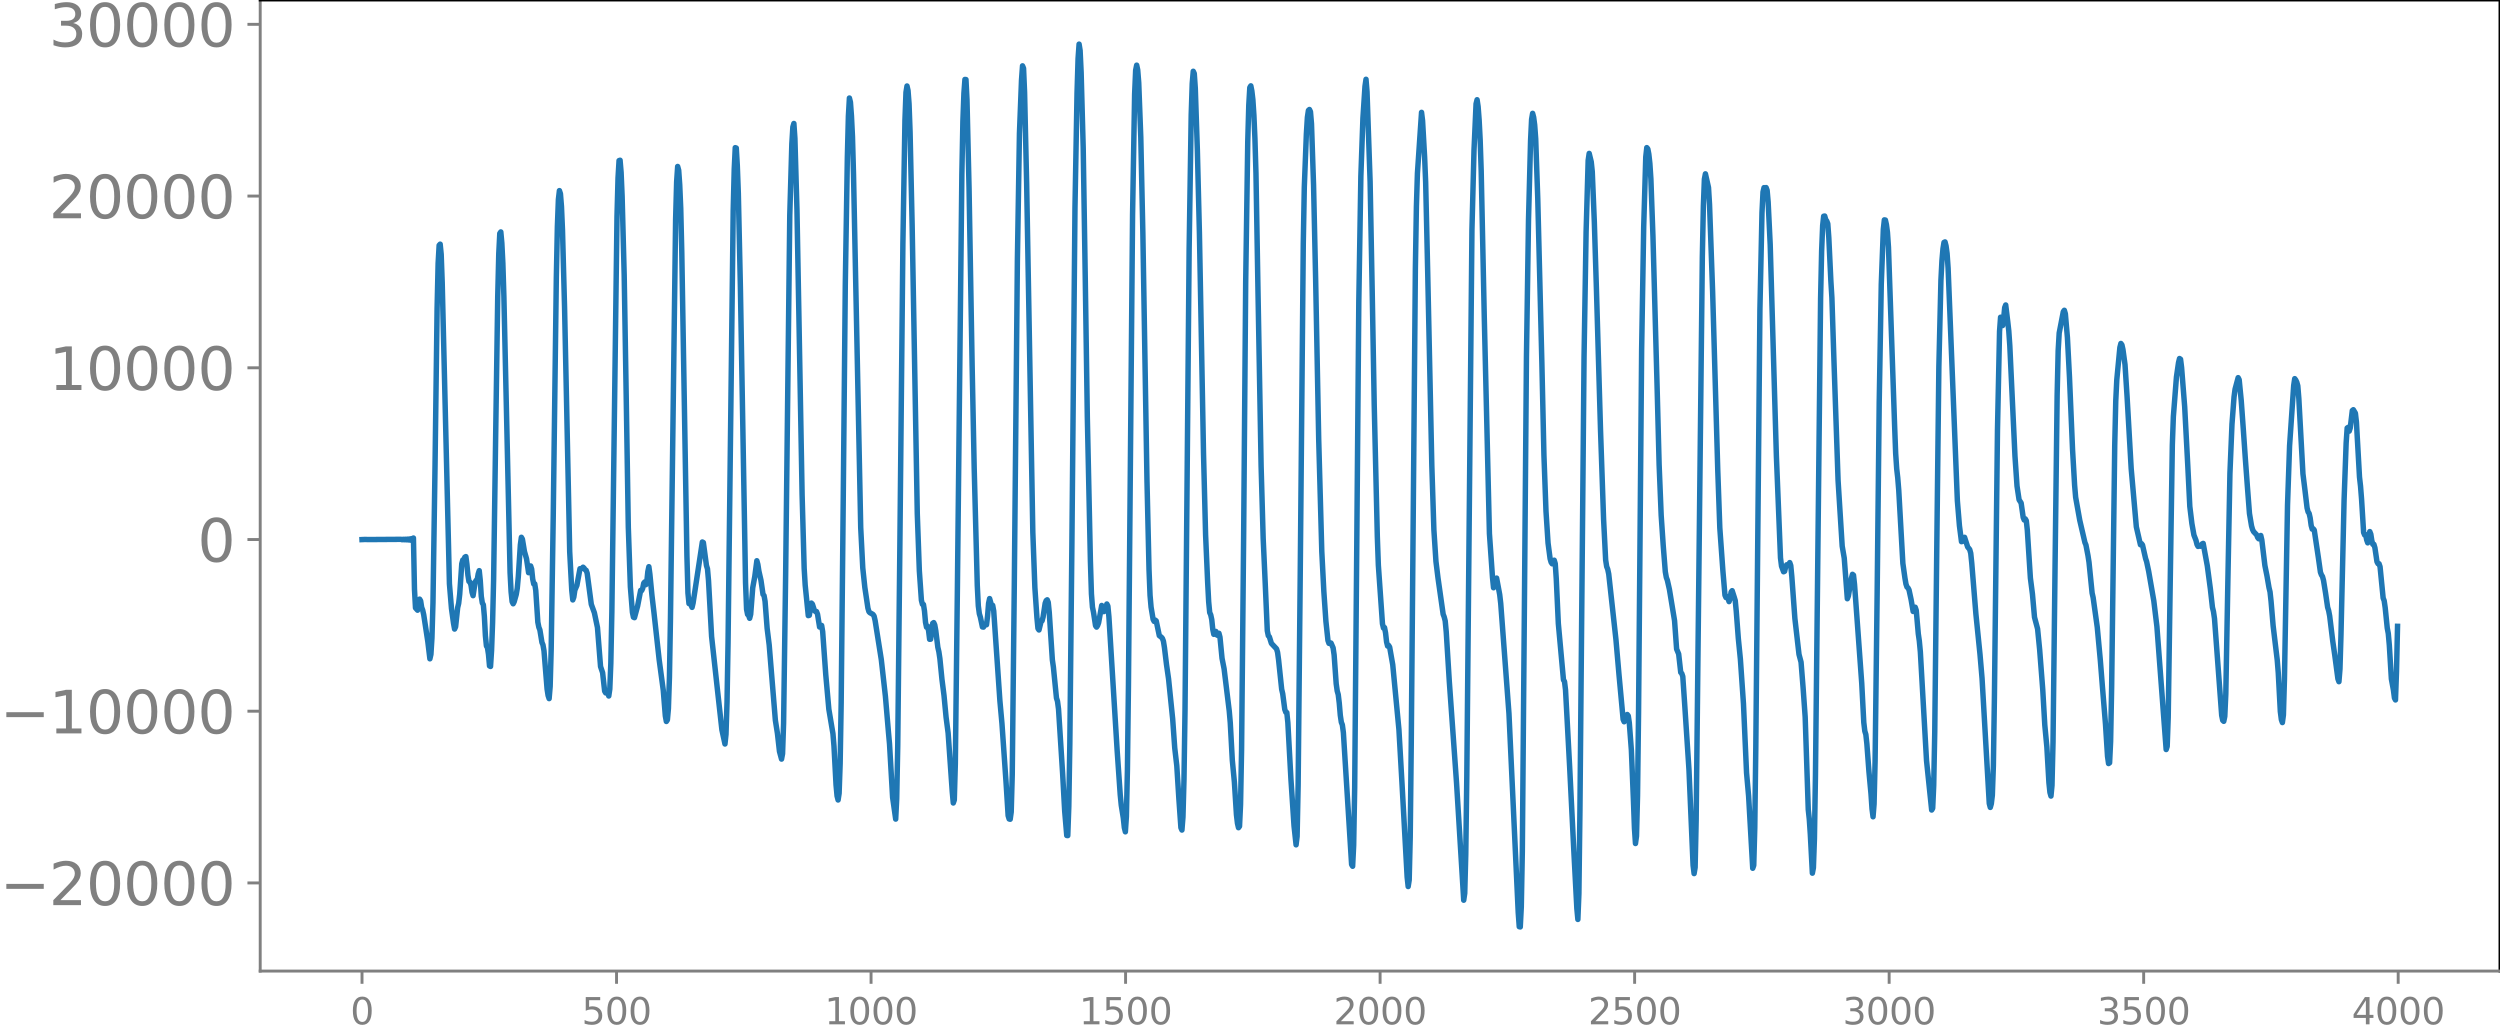 <svg xmlns="http://www.w3.org/2000/svg" xmlns:xlink="http://www.w3.org/1999/xlink" width="913.477" height="377.053" viewBox="0 0 685.107 282.79"><defs><style>*{stroke-linejoin:round;stroke-linecap:butt}</style></defs><g id="figure_1"><path id="patch_1" d="M0 282.79h685.107V0H0v282.79z" style="fill:none"/><g id="axes_1"><path id="patch_2" d="M71.308 266.112h613.8V0h-613.8v266.112z" style="fill:none"/><g id="matplotlib.axis_1"><g id="xtick_1"><g id="line2d_1"><defs><path id="m6cf25db8b6" d="M0 0v3.5" style="stroke:gray;stroke-width:.8"/></defs><use xlink:href="#m6cf25db8b6" x="99.207" y="266.112" style="fill:gray;stroke:gray;stroke-width:.8"/></g><g id="text_1" style="fill:gray" transform="matrix(.1 0 0 -.1 96.026 280.71)"><defs><path id="DejaVuSans-30" d="M2034 4250q-487 0-733-480-245-479-245-1442 0-959 245-1439 246-480 733-480 491 0 736 480 246 480 246 1439 0 963-246 1442-245 480-736 480zm0 500q785 0 1199-621 414-620 414-1801 0-1178-414-1799Q2819-91 2034-91q-784 0-1198 620-414 621-414 1799 0 1181 414 1801 414 621 1198 621z" transform="scale(.016)"/></defs><use xlink:href="#DejaVuSans-30"/></g></g><g id="xtick_2"><use xlink:href="#m6cf25db8b6" id="line2d_2" x="168.958" y="266.112" style="fill:gray;stroke:gray;stroke-width:.8"/><g id="text_2" style="fill:gray" transform="matrix(.1 0 0 -.1 159.414 280.71)"><defs><path id="DejaVuSans-35" d="M691 4666h2478v-532H1269V2991q137 47 274 70 138 23 276 23 781 0 1237-428 457-428 457-1159 0-753-469-1171Q2575-91 1722-91q-294 0-599 50Q819 9 494 109v635q281-153 581-228t634-75q541 0 856 284 316 284 316 772 0 487-316 771-315 285-856 285-253 0-505-56-251-56-513-175v2344z" transform="scale(.016)"/></defs><use xlink:href="#DejaVuSans-35"/><use xlink:href="#DejaVuSans-30" x="63.623"/><use xlink:href="#DejaVuSans-30" x="127.246"/></g></g><g id="xtick_3"><use xlink:href="#m6cf25db8b6" id="line2d_3" x="238.708" y="266.112" style="fill:gray;stroke:gray;stroke-width:.8"/><g id="text_3" style="fill:gray" transform="matrix(.1 0 0 -.1 225.982 280.71)"><defs><path id="DejaVuSans-31" d="M794 531h1031v3560L703 3866v575l1116 225h631V531h1031V0H794v531z" transform="scale(.016)"/></defs><use xlink:href="#DejaVuSans-31"/><use xlink:href="#DejaVuSans-30" x="63.623"/><use xlink:href="#DejaVuSans-30" x="127.246"/><use xlink:href="#DejaVuSans-30" x="190.869"/></g></g><g id="xtick_4"><use xlink:href="#m6cf25db8b6" id="line2d_4" x="308.457" y="266.112" style="fill:gray;stroke:gray;stroke-width:.8"/><g id="text_4" style="fill:gray" transform="matrix(.1 0 0 -.1 295.733 280.71)"><use xlink:href="#DejaVuSans-31"/><use xlink:href="#DejaVuSans-35" x="63.623"/><use xlink:href="#DejaVuSans-30" x="127.246"/><use xlink:href="#DejaVuSans-30" x="190.869"/></g></g><g id="xtick_5"><use xlink:href="#m6cf25db8b6" id="line2d_5" x="378.207" y="266.112" style="fill:gray;stroke:gray;stroke-width:.8"/><g id="text_5" style="fill:gray" transform="matrix(.1 0 0 -.1 365.483 280.71)"><defs><path id="DejaVuSans-32" d="M1228 531h2203V0H469v531q359 372 979 998 621 627 780 809 303 340 423 576 121 236 121 464 0 372-261 606-261 235-680 235-297 0-627-103-329-103-704-313v638q381 153 712 231 332 78 607 78 725 0 1156-363 431-362 431-968 0-288-108-546-107-257-392-607-78-91-497-524-418-433-1181-1211z" transform="scale(.016)"/></defs><use xlink:href="#DejaVuSans-32"/><use xlink:href="#DejaVuSans-30" x="63.623"/><use xlink:href="#DejaVuSans-30" x="127.246"/><use xlink:href="#DejaVuSans-30" x="190.869"/></g></g><g id="xtick_6"><use xlink:href="#m6cf25db8b6" id="line2d_6" x="447.957" y="266.112" style="fill:gray;stroke:gray;stroke-width:.8"/><g id="text_6" style="fill:gray" transform="matrix(.1 0 0 -.1 435.233 280.71)"><use xlink:href="#DejaVuSans-32"/><use xlink:href="#DejaVuSans-35" x="63.623"/><use xlink:href="#DejaVuSans-30" x="127.246"/><use xlink:href="#DejaVuSans-30" x="190.869"/></g></g><g id="xtick_7"><use xlink:href="#m6cf25db8b6" id="line2d_7" x="517.707" y="266.112" style="fill:gray;stroke:gray;stroke-width:.8"/><g id="text_7" style="fill:gray" transform="matrix(.1 0 0 -.1 504.983 280.71)"><defs><path id="DejaVuSans-33" d="M2597 2516q453-97 707-404 255-306 255-756 0-690-475-1069Q2609-91 1734-91q-293 0-604 58T488 141v609q262-153 574-231 313-78 654-78 593 0 904 234t311 681q0 413-289 645-289 233-804 233h-544v519h569q465 0 712 186t247 536q0 359-255 551-254 193-729 193-260 0-557-57-297-56-653-174v562q360 100 674 150t592 50q719 0 1137-327 419-326 419-882 0-388-222-655t-631-370z" transform="scale(.016)"/></defs><use xlink:href="#DejaVuSans-33"/><use xlink:href="#DejaVuSans-30" x="63.623"/><use xlink:href="#DejaVuSans-30" x="127.246"/><use xlink:href="#DejaVuSans-30" x="190.869"/></g></g><g id="xtick_8"><use xlink:href="#m6cf25db8b6" id="line2d_8" x="587.457" y="266.112" style="fill:gray;stroke:gray;stroke-width:.8"/><g id="text_8" style="fill:gray" transform="matrix(.1 0 0 -.1 574.732 280.71)"><use xlink:href="#DejaVuSans-33"/><use xlink:href="#DejaVuSans-35" x="63.623"/><use xlink:href="#DejaVuSans-30" x="127.246"/><use xlink:href="#DejaVuSans-30" x="190.869"/></g></g><g id="xtick_9"><use xlink:href="#m6cf25db8b6" id="line2d_9" x="657.207" y="266.112" style="fill:gray;stroke:gray;stroke-width:.8"/><g id="text_9" style="fill:gray" transform="matrix(.1 0 0 -.1 644.482 280.71)"><defs><path id="DejaVuSans-34" d="M2419 4116 825 1625h1594v2491zm-166 550h794V1625h666v-525h-666V0h-628v1100H313v609l1940 2957z" transform="scale(.016)"/></defs><use xlink:href="#DejaVuSans-34"/><use xlink:href="#DejaVuSans-30" x="63.623"/><use xlink:href="#DejaVuSans-30" x="127.246"/><use xlink:href="#DejaVuSans-30" x="190.869"/></g></g></g><g id="matplotlib.axis_2"><g id="ytick_1"><g id="line2d_10"><defs><path id="mc1f144e793" d="M0 0h-3.5" style="stroke:gray;stroke-width:.8"/></defs><use xlink:href="#mc1f144e793" x="71.308" y="241.963" style="fill:gray;stroke:gray;stroke-width:.8"/></g><g id="text_10" style="fill:gray" transform="matrix(.16 0 0 -.16 0 248.042)"><defs><path id="DejaVuSans-2212" d="M678 2272h4006v-531H678v531z" transform="scale(.016)"/></defs><use xlink:href="#DejaVuSans-2212"/><use xlink:href="#DejaVuSans-32" x="83.789"/><use xlink:href="#DejaVuSans-30" x="147.412"/><use xlink:href="#DejaVuSans-30" x="211.035"/><use xlink:href="#DejaVuSans-30" x="274.658"/><use xlink:href="#DejaVuSans-30" x="338.281"/></g></g><g id="ytick_2"><use xlink:href="#mc1f144e793" id="line2d_11" x="71.308" y="194.906" style="fill:gray;stroke:gray;stroke-width:.8"/><g id="text_11" style="fill:gray" transform="matrix(.16 0 0 -.16 0 200.984)"><use xlink:href="#DejaVuSans-2212"/><use xlink:href="#DejaVuSans-31" x="83.789"/><use xlink:href="#DejaVuSans-30" x="147.412"/><use xlink:href="#DejaVuSans-30" x="211.035"/><use xlink:href="#DejaVuSans-30" x="274.658"/><use xlink:href="#DejaVuSans-30" x="338.281"/></g></g><g id="ytick_3"><use xlink:href="#mc1f144e793" id="line2d_12" x="71.308" y="147.848" style="fill:gray;stroke:gray;stroke-width:.8"/><use xlink:href="#DejaVuSans-30" id="text_12" style="fill:gray" transform="matrix(.16 0 0 -.16 54.127 153.927)"/></g><g id="ytick_4"><use xlink:href="#mc1f144e793" id="line2d_13" x="71.308" y="100.791" style="fill:gray;stroke:gray;stroke-width:.8"/><g id="text_13" style="fill:gray" transform="matrix(.16 0 0 -.16 13.408 106.87)"><use xlink:href="#DejaVuSans-31"/><use xlink:href="#DejaVuSans-30" x="63.623"/><use xlink:href="#DejaVuSans-30" x="127.246"/><use xlink:href="#DejaVuSans-30" x="190.869"/><use xlink:href="#DejaVuSans-30" x="254.492"/></g></g><g id="ytick_5"><use xlink:href="#mc1f144e793" id="line2d_14" x="71.308" y="53.734" style="fill:gray;stroke:gray;stroke-width:.8"/><g id="text_14" style="fill:gray" transform="matrix(.16 0 0 -.16 13.408 59.813)"><use xlink:href="#DejaVuSans-32"/><use xlink:href="#DejaVuSans-30" x="63.623"/><use xlink:href="#DejaVuSans-30" x="127.246"/><use xlink:href="#DejaVuSans-30" x="190.869"/><use xlink:href="#DejaVuSans-30" x="254.492"/></g></g><g id="ytick_6"><use xlink:href="#mc1f144e793" id="line2d_15" x="71.308" y="6.676" style="fill:gray;stroke:gray;stroke-width:.8"/><g id="text_15" style="fill:gray" transform="matrix(.16 0 0 -.16 13.408 12.755)"><use xlink:href="#DejaVuSans-33"/><use xlink:href="#DejaVuSans-30" x="63.623"/><use xlink:href="#DejaVuSans-30" x="127.246"/><use xlink:href="#DejaVuSans-30" x="190.869"/><use xlink:href="#DejaVuSans-30" x="254.492"/></g></g></g><path id="line2d_16" d="m99.207 147.87.846-.038.846.027 1.692-.009 7.331-.05.282.103.282-.115.282.128.282-.143.282.162.282-.186.282.216.282-.257.282.314.282-.4.282.539.282-.718.281 14.011.282 5.136.564.632.282-2.204.282-.826.282.467.282 1.8.282.742.282 1.262 1.128 7.396.564 4.687.282-1.223.282-4.503.282-9.607.564-37.49.564-43.184.282-12.333.282-4.978.282-.315.281 2.79.282 7.816 1.974 82.465.564 6.804.564 4.05.282 1.557.282-.62.564-5.248.282-1.187.282-2.496.564-8.354.282-1.023.282-.087.282-.684.282-.158.281 2.098.282 3.009.282 1.703.282.177.282.84.282 1.931.282.946.564-3.693.282-.5.282-.113.282-1.65.282-.899.282 2.698.282 4.356.282 1.81.282.473.282 3.202.282 5.288.282 2.82.282.454.282 1.839.282 3.171.282.146.282-4.367.281-7.693.282-11.737.564-39.631.564-38.073.282-11.565.282-5.607.282-.405.282 3.053.282 5.57.282 9.078 1.692 75.62.282 5.31.282 2.701.282.568.282-.558.564-2.004.282-1.686.282-3.127.563-8.77.282-2.075.282.506.564 3.4.564 1.976.564 3.817.282-.543.282-1.3.282.866.282 2.7.282 1.362.282-.031.282 1.85.564 8.654.282 1.403.282.719.564 3.434.282.673.282 1.625.845 10.46.282 1.792.282.845.282-3.364.282-10.18.564-36.626.846-65.327.282-13.786.282-7.498.282-2.427.282.855.282 3.479.282 6.52.564 21.1 1.41 67.01.563 10.535.282 2.662.282-.767.282-1.896.564-1.32.846-4.57.282.012.282-.135.282-.286.282.262.282.42.282.166.282.797 1.128 8.522.846 2.315.845 4.038.846 10.697.564 1.68.564 5.08.282.468.282-.503.282.54.282.806.282-1.902.282-7.085.282-14.01 1.41-108.475.282-10.497.282-4.747.282-.1.282 3.324.282 6.601.563 21.54.564 33.88.564 35.19.564 16.36.564 6.989.282 1.342.282.128.564-2.114.282-1.011.846-4.349.282.045.282-.606.282-1.425.282-.324.282.75.282-.844.282-2.766.282-1.325.281 2.065.564 5.804.564 4.809 1.41 12.799 1.128 8.409.564 7.01.282 1.518.282-.426.282-3.124.282-8.55.282-16.229 1.41-109.287.281-10.255.282-4.219.282 1.04.282 3.953.282 6.534.282 11.8 1.41 83.36.282 10.195.282 2.897.282-.203.564 1.247.282-1.176 2.537-16.74.282.16.846 6.297.282.9.282 3.213.846 15.333 1.692 15.41 1.128 10.152.846 3.893.282-2.671.282-8.812.281-16.278 1.41-118.484.282-11.258.282-5.915.282.108.282 4.803.282 7.62.564 25.716 1.41 80.998.282 7.253.282 1.419.282.275.282.785.282-1.093.564-7.283.563-3.088.564-4.312.282 1.029.282 1.815.564 2.497.564 3.887.282.318.282 1.585.564 7.385.564 4.546 1.692 20.658.564 3.568.563 4.97.564 2.098.282-1.475.282-8.352.564-40.873 1.128-98.309.564-19.549.282-4.665.282-.96.282 4.077.564 19.625.564 30.918.846 47.174.564 20.132.282 4.615.845 8.325.282-.082.564-3.356.282.28.564 1.78.282.247.282.011.282.729.564 3.517.282.026.282-.46.282 1.692.846 11.8.846 9.467.845 5.045.282 1.671.282 3.41.564 10.613.282 3.035.282 1.097.282-1.837.282-8.114.282-16.693.564-55.537.564-59.055.564-34.942.282-11.186.282-4.998.282 1.137.282 3.783.282 5.735.282 10.302 1.973 96.78.564 11.044.564 5.334.846 5.672.282.982.282.278.564.312.282.173.282.435.282 1.215 1.692 10.695 1.127 10.06.846 9.957.282 3.106.846 14.632.846 5.969.282-5.615.282-14.524.564-53.067.846-84.395.564-33.931.282-7.625.282-1.744.282 1.232.282 3.683.281 7.695.564 25.433 1.41 79.166.564 15.641.564 8.072.282 1.117.282.046.282 1.771.282 3.12.282 1.341.282-.272.282 1.25.282 2.33.282-.026.564-4.347.282-.199.282.633.282 1.59.563 4.553.282 1.204.282 1.897.564 5.666.564 4.43.564 5.945.564 4.346 1.128 16.061.282 3.105.282-.817.282-9.838.564-48L263.59 47.74l.281-14.467.282-7.706.282-3.795.282.031.282 5.62.564 24.119.846 48.601.564 28.187.846 32.091.282 5.601.282 2.16.282.939.564 2.69.282.047.282-.645.282.07.282-.08.282-2.348.281-3.514.282-1.304.564 2.023.282-.167.282 1.56 1.692 24.61.564 6.225 1.128 16.233.564 9.006.282.908.282.074.282-2.002.282-10.152.564-52.223.845-88.827.564-34.743.564-14.606.282-3.909.282.676.282 6.613.564 24.939 1.692 95.571.564 15.195.564 8.252.282 2.947.282.403.563-2.287.282-.225.282-1.058.564-3.746.282-.735.282-.217.282.695.282 2.788.846 12.956.282 1.974.846 8.508.282.883.282 2.133 1.128 17.747.564 10.256.564 6.646.281.028.282-7.968.282-17.251.564-54.56.846-92.317.564-31.465.282-9.32.282-4.012.282 1.76.282 6.006.564 20.656.564 35.803.564 37.892.846 39.589.282 8.94.282 3.658.281 1.35.564 3.725.282.38.282-.424.282-.792.846-4.712.564 1.681.282-.155.564-1.929.282.563.282 2.946 1.41 22.867.846 13.737.845 12.14.282 2.868.564 3.527.282 2.644.282 1.14.282-4.192.282-12.77.282-23.128 1.128-129.01.564-33.1.282-6.496.282-1.4.282 1.3.282 3.512.564 15.004.564 26.082 1.127 67.773.564 24.567.282 7.024.282 3.26.564 3.371.282.533.282-.353.282.219.846 4.036.564.434.282.327.282.752.282 1.757.564 4.658.564 3.926 1.127 10.999.564 7.94.564 4.862.564 8.973.564 8.019.282.637.282-3.569.282-10.24.282-19.062.564-62.319.564-63.962.564-36.792.282-8.616.282-3.372.282.608.282 4.08.563 16.875.564 22.77 1.128 60.63.564 22.066.564 13.023.282 5.336.282 2.943.282.628.282 1.31.282 2.689.282 1.342.282-.634.282-.163.282.972.282.14.282-.608.282 1.079.564 5.778.563 2.867 1.41 11.55.282 3.239.564 10.3.564 5.95.564 8.948.282 2.376.282 1.194.282-.386.282-5.943.282-14.985.564-58.392.564-69.919.564-38.406.282-10.008.281-4.814.282-.447.282 1.41.282 2.403.282 4.295.282 6.427.282 9.472.564 32.806.846 47.384.564 19.802.564 12.36.564 12.944.282 1.384.282.273.564 1.825 1.41 1.505.281.954.282 2.086.846 8.051.282 1.197.564 4.296.282.782.282.088.282 2.778.846 15.474.846 12.793.564 5.205.282-2.31.282-13.891.564-56.815.845-91.715.282-15.507.564-14.573.282-4.556.282-1.89.282-.257.282.612.282 3.32.564 16.807.564 25.524.846 44.108.846 30.74.564 10.973.564 8.165.563 5.262.282.792.282-.15.282.064.564 1.306.282 1.951.564 7.868.282 2.002.282.995.282 2.346.282 3.31.282 1.917.282.721.282 2.126 2.256 36.156.282.47.282-5.72.281-15.838.564-65.617.564-67.468.564-34.47.564-15.888.564-8.717.282-1.945.282 3.452.846 24.654.564 29.546.564 31.713.846 35.929.282 7.854 1.127 16.056.282 1.182.282-.141.282 1.456.282 2.476.282 1.137.282-.177.282.473.846 4.817 1.692 17.743.846 14.8 1.41 25.644.281 2.6.282-1.77.282-11.707.282-25.514 1.128-130.307.282-17.013.282-9.133 1.128-16.715.282 2.273.564 10.025.282 6.859.564 24.866 1.128 52.835.563 17.533.564 8.67.564 4.55 1.41 9.93.282.72.282 1.104.282 2.995.846 13.62 1.974 27.69 1.973 32.238.282-1.91.282-10.66.282-21.223 1.41-149.945.564-21.81.564-12.69.282-1.125.282 1.879.282 3.678.282 5.494.282 8.454.845 40.094 1.41 59.292.846 12.057.282 2.79.282-.551.282-1.838.282-.257.846 4.53.282 2.428 2.256 30.165 2.537 54.525.282 3.879.282.067.282-5.52.282-15.09.564-66.725.564-68.908.564-37.52.564-21.691.282-5.847.282-1.655.282 1.066.282 2.108.282 3.813.563 16.377 1.128 45.065.564 25.254.564 15.35.564 8.718.564 4.295.282.99.282.406.282-.395.282-.588.282.948.282 4.176.564 12.23 1.41 15.465.281.403.282 2.335 1.128 21.067 1.128 22.662.846 16.146.282 3.009.282-7.015.282-22.583 1.128-124.492.564-34.361.564-19.558.281-1.911.564 2.316.282 2.694.564 13.81.564 18.027 1.128 38.83.846 24.618.564 11.127.282 1.806.282.712.282 1.324 1.973 17.933.846 9.714 1.128 12.204.282.637.846-1.99.282.355.282 1.923.564 7.424.564 13.749.282 7.747.282 4.156.282-2.037.282-10.993.282-22.965.845-99.399.564-33.583.564-19.158.282-2.566.282.34.282 1.465.282 2.534.282 4.257.564 15.705 1.128 40.935.564 21.637.564 13.925.564 8.31.564 7.112.282 1.576.281.752.564 2.506 1.41 8.58.564 7.775.564 1.361.564 5.045.282.27.282.84.564 8.289 1.128 17.224 1.127 26.22.282 2.283.282-1.69.282-12.88 1.692-154.518.282-13.806.282-7.412.282-1.453.846 3.746.282 4.634.846 23.822 1.41 49.005.563 15.833.846 11.788.564 6.646.282.636.282-.29.282.577.282.832.282-.861.282-1.784.282-.35.564 1.753.282.944.282 2.953.564 7.433.564 5.669.846 12.24.845 18.922.564 6.366 1.128 19.787.282-.809.282-10.334.282-22.048 1.128-119.997.564-26.454.282-5.674.282-1.2.282.234.282-.254.282.745.282 3.206.564 11.671 1.691 57.898 1.128 27.96.282 2.263.564 1.538.282-.133.282-1.169.282-.606.282.159.282-.224.282-.542.282.81.282 2.958.846 11.558 1.127 9.823.564 2.135.564 7.09.564 7.943.846 25.368.282 2.609.282 4.169.564 10.648.282-1.465.282-7.92.282-17.358 1.41-130.863.282-12.885.282-6.966.281-2.576.282-.047.282.985.282.393.282.726.282 3.838.564 11.862.282 4.6.564 17.301 1.128 32.764 1.128 17.991.564 3.297.846 11.116.282-.752.845-4.893.282-1.044.282.23.282 2.544.846 11.575 1.128 15.484.564 10.771.282 2.372.282.908.282 2.576.564 7.568.564 6.114.282 4.13.282 2.175.282-3.495.282-11.689.563-46.05.564-52.329.564-32.39.564-15.055.282-2.57.282.045.282 1.244.282 2.105.282 4.11.564 16.414 1.128 32.71.282 7.393.282 4.176.282 2.443.282 3.455 1.127 20.033.564 4.01.282 1.645.282.84.282.232.282.554.564 2.639.564 3.263.282-.095.282-1.068.282.83.564 6.451.282 1.95.282 2.997 1.692 29.8 1.41 13.55.281-.46.282-6.309.282-14.52.564-51.117.564-49.107.564-23.633.282-5.433.282-3.248.282-1.724.282-.134.282 1.1.282 2.06.282 4.057 2.537 63.705.564 6.836.564 4.386.282-.079.282-.99.282-.126.846 2.634.564.705.282 1.03.282 2.73 1.128 13.886 1.128 11.098.563 6.588 1.974 34.263.282 1.084.282-1.006.282-2.322.282-8.021.282-18.494.846-73.7.564-26.906.282-3.88.564 2.277.282-1.942.282-2.97.282-.725.563 4.607.282 2.52.282 4.075 1.41 30.187.564 8.24.564 3.747.564.885.564 3.966.282.695.282-.305.282.475.282 2.585.846 13.16.563 4.38.564 6.36.846 3.178.564 5.7.846 10.902.564 9.759.564 5.984.564 9.782.282 2.703.282.994.282-2.906.282-11.825.564-48.736.564-46.327.282-12.254.281-4.847 1.128-5.86.282-.37.282.957.564 6.519.564 10.855.846 19.913.564 9.737.282 3.276 1.128 6.306 1.41 6.076.281.671.564 2.923.282 1.845.846 8.393.282 1.254 1.128 8.12.846 9.107.564 7.112.846 10.337.564 8.863.282 1.95.282-.206.281-5.874.282-14.824.846-66.345.282-12.142.282-5.77.846-8.844.282-1.112.282.385.282 1.27.564 4.144.564 8.75 1.128 19.74 1.41 15.961 1.127 4.904.282-.307.282.365.846 3.72.282.845.564 2.667 1.41 8.108.846 7.017 2.537 33.705.282-.861.282-7.973.564-37.944.564-36.684.282-7.777.846-10.85.564-3.92.282-1.14.282.204.282 2.25.846 10.76.846 16.021.563 11.308.564 4.652.564 3.184.564 1.45.282 1.136.282.527.282-.15.282.112.282-.043.282-.614.282-.128 1.128 6.137.846 6.356.564 5.035.282 1.153.282 1.91 1.973 26.554.282 1.342.282.266.282-1.34.282-6.141.564-30.83.564-29.57.564-13.542.564-7.472.282-2.126.846-3.155.282.564.563 5.72.564 7.81.564 8.17.564 7.643.564 7.33.564 3.39.282.985.282.576.846.892.282.735.282.34.564-.9.282 1.21.846 7.026.564 2.8.563 3.255.282 1.17.282 2.575.564 6.69 1.128 9.414.282 3.508.564 10.58.282 2.216.282.82.282-2.079.282-9.594.846-47.936.564-16.25 1.127-16.507.282-1.88.282.377.282.585.282 1 .282 3.47 1.128 20.655.564 4.563.564 4.76.282 1.11.282.387.282 1.238.282 2.076.282 1.009.282-.093.282.353 1.128 7.554.563 3.99.282.75.282.431.282 1.055.564 3.505.564 3.88.282.921.282 1.475.846 6.921.564 3.91.846 6.376.282.782.282-3.482.282-9.453.846-36.795.563-15.6.282-4.19.282-.187.282 1.05.282-.882.564-4.761.282-.229.564.947.282 2.422.846 15.1.282 2.477.282 3.539.564 9.162.282.683.282-.114.282 1.469.282.794.564-3.088.282.715.281 1.797.282.995.282-.009.282.953.564 3.815.282.532.282.01.282.83.846 8.575.282.723.282 1.943.564 5.57.282 1.486.282 3.164.564 9.277.564 3.057.282 2.177.282.53.282-7.842.281-12.332h0" clip-path="url(#p4d8408c002)" style="fill:none;stroke:#1f77b4;stroke-width:1.5;stroke-linecap:square"/><path id="patch_3" d="M71.308 266.112V0" style="fill:none;stroke:gray;stroke-width:.8;stroke-linejoin:miter;stroke-linecap:square"/><path id="patch_4" d="M685.107 266.112V0" style="fill:none;stroke:#000;stroke-width:.8;stroke-linejoin:miter;stroke-linecap:square"/><path id="patch_5" d="M71.308 266.112h613.8" style="fill:none;stroke:gray;stroke-width:.8;stroke-linejoin:miter;stroke-linecap:square"/><path id="patch_6" d="M71.308 0h613.8" style="fill:none;stroke:#000;stroke-width:.8;stroke-linejoin:miter;stroke-linecap:square"/></g></g><defs><clipPath id="p4d8408c002"><path d="M71.308 0h613.8v266.112h-613.8z"/></clipPath></defs></svg>